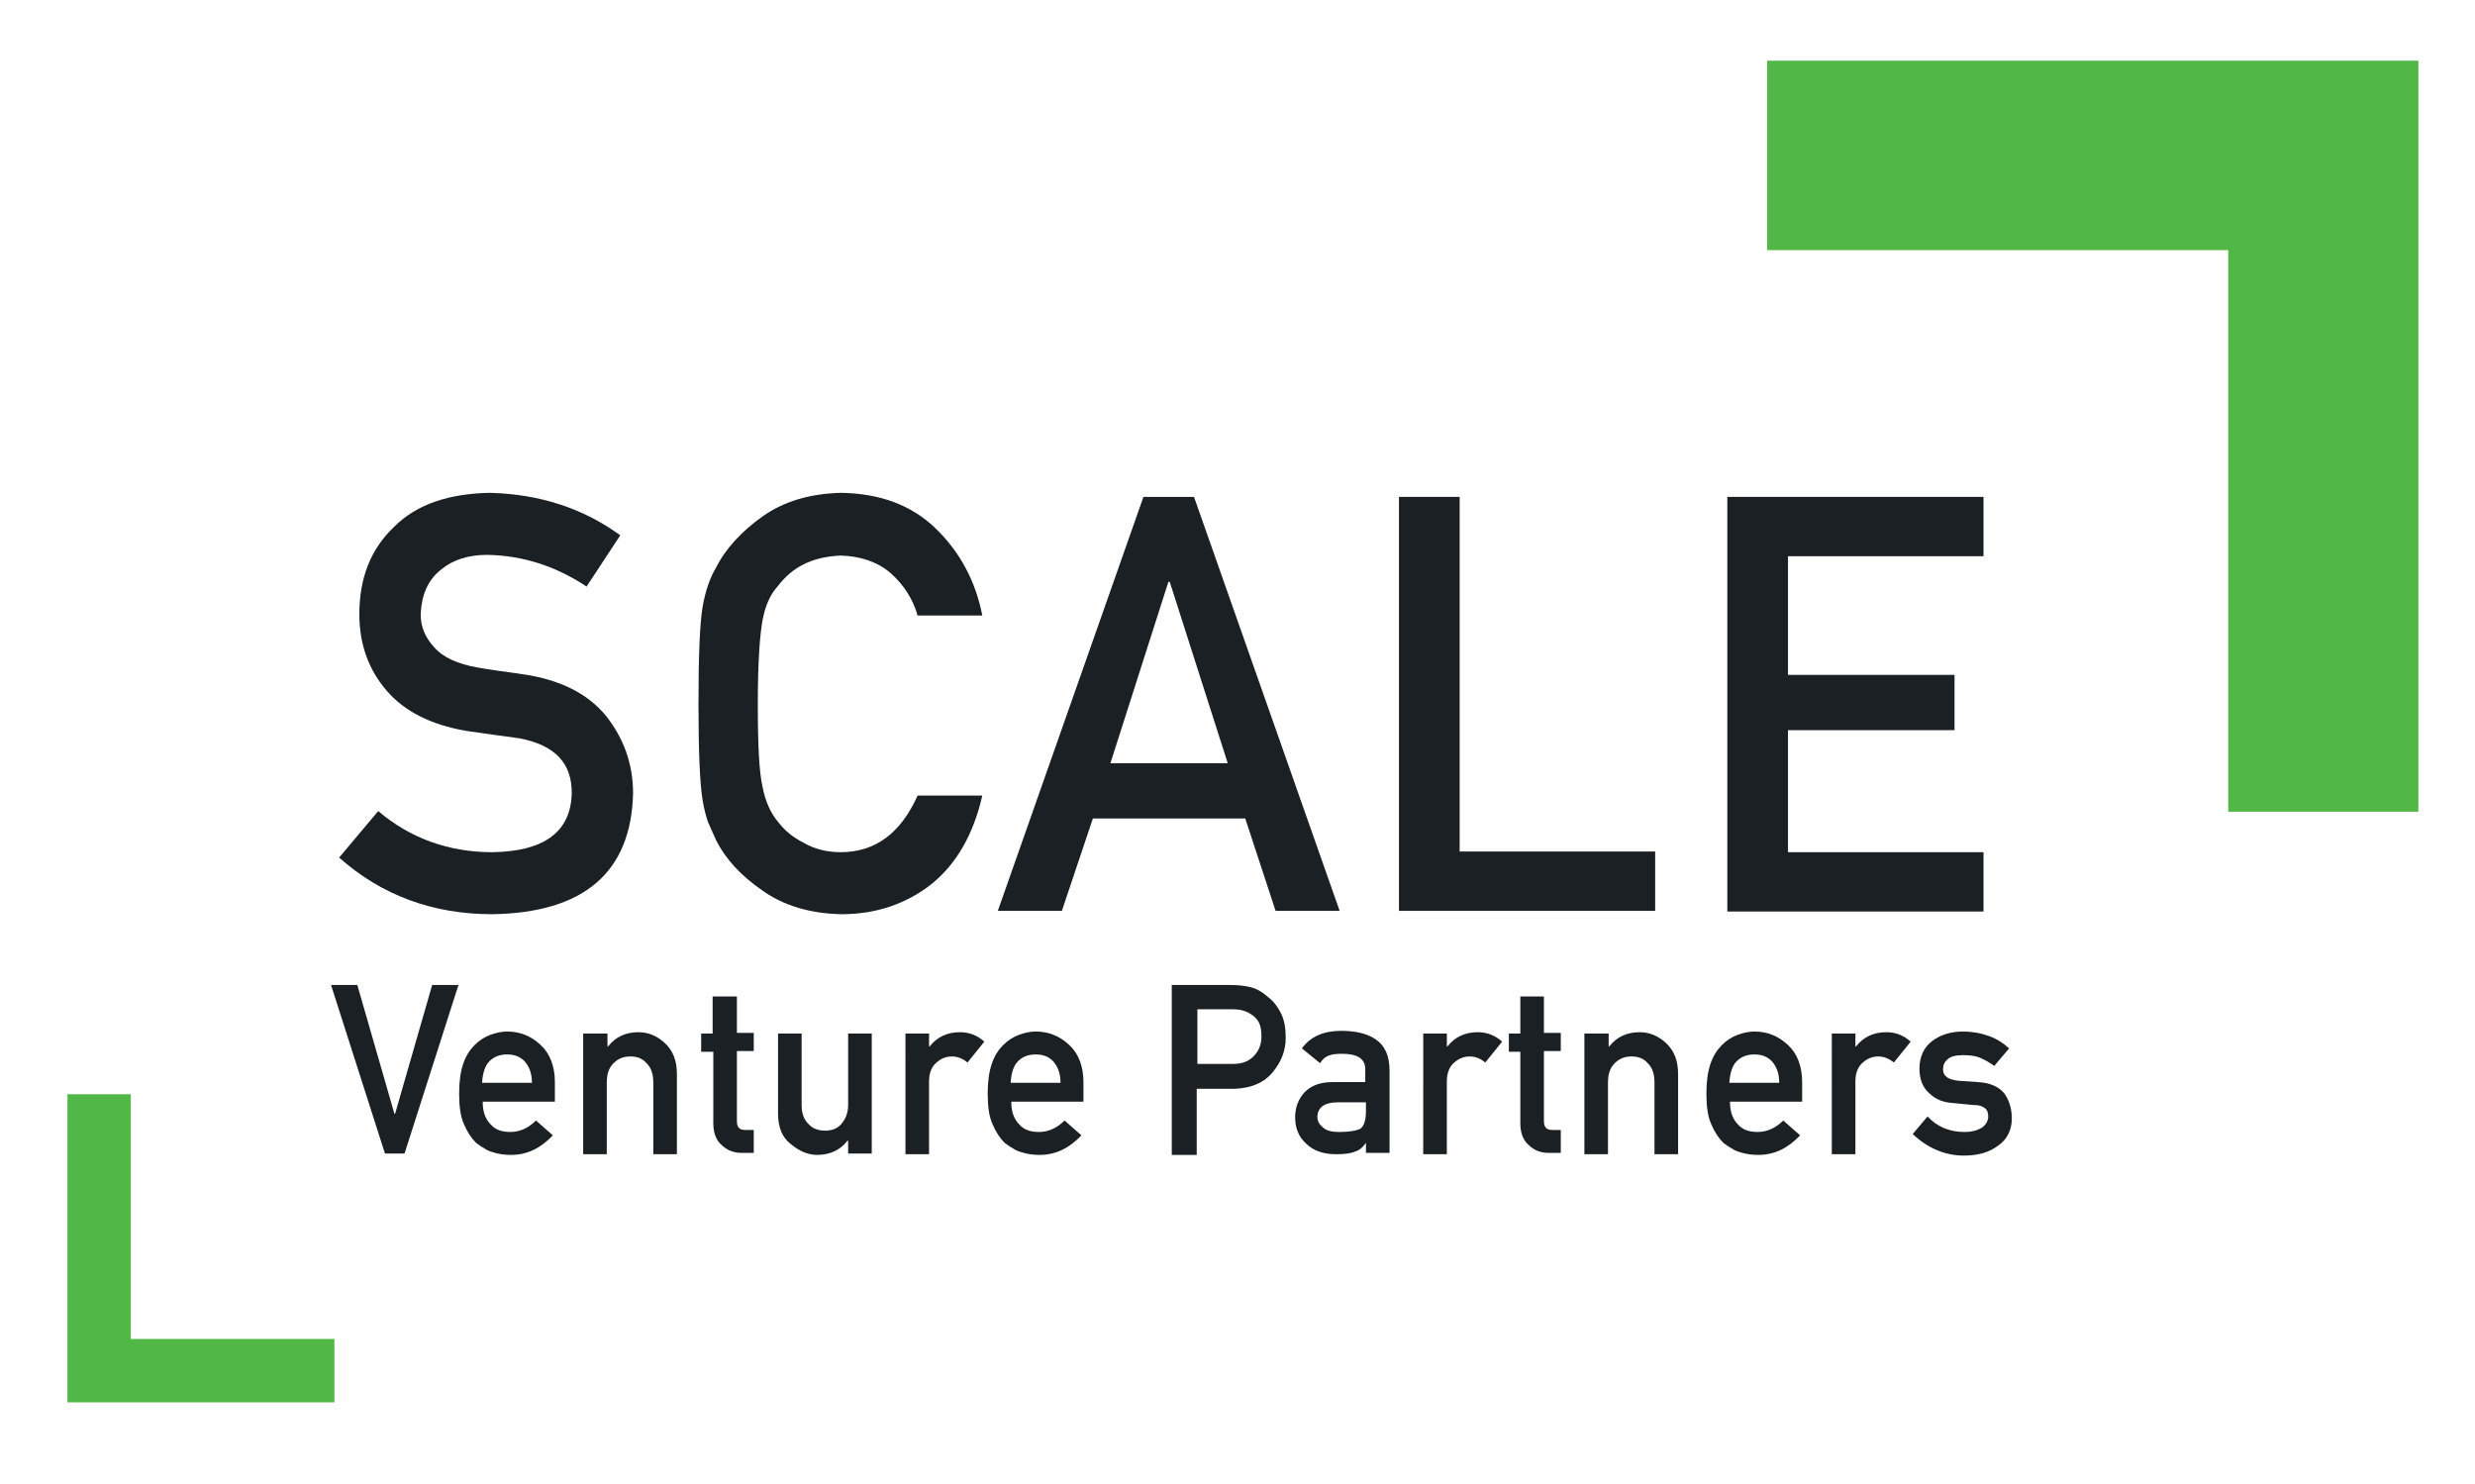 <?xml version="1.0" encoding="utf-8"?>
<!-- Generator: Adobe Illustrator 18.1.0, SVG Export Plug-In . SVG Version: 6.00 Build 0)  -->
<!DOCTYPE svg PUBLIC "-//W3C//DTD SVG 1.1//EN" "http://www.w3.org/Graphics/SVG/1.1/DTD/svg11.dtd">
<svg version="1.1" id="Layer_1" xmlns="http://www.w3.org/2000/svg" xmlns:xlink="http://www.w3.org/1999/xlink" x="0px" y="0px"
	 viewBox="0 0 367.1 220.1" enable-background="new 0 0 367.1 220.1" xml:space="preserve">
<g>
	<g>
		<path fill="#1b2024" d="M56.1,120.3c4.7,4,10.4,6.1,16.9,6.1c7.7-0.1,11.6-3,11.8-8.6c0.1-4.6-2.5-7.3-7.8-8.3
			c-2.4-0.3-5-0.7-7.9-1.1c-5.1-0.9-9-2.8-11.7-5.9c-2.7-3.1-4.1-6.9-4.1-11.4c0-5.4,1.7-9.7,5.2-13c3.3-3.3,8.1-4.9,14.2-5
			c7.4,0.2,13.8,2.3,19.3,6.3l-5,7.6c-4.5-3-9.4-4.6-14.7-4.7c-2.8,0-5.1,0.7-6.9,2.2c-1.9,1.5-2.9,3.7-3,6.7c0,1.8,0.7,3.4,2,4.8
			c1.3,1.5,3.5,2.5,6.4,3c1.6,0.3,3.9,0.6,6.7,1c5.6,0.8,9.7,2.9,12.4,6.2c2.6,3.3,4,7.1,4,11.5c-0.3,11.7-7.3,17.7-20.9,17.9
			c-8.8,0-16.4-2.8-22.7-8.4L56.1,120.3z"/>
		<path fill="#1b2024" d="M145.7,118c-1.3,5.7-3.8,10.1-7.5,13.1c-3.8,3-8.3,4.5-13.4,4.5c-4.7-0.1-8.6-1.3-11.7-3.5
			c-3.2-2.2-5.5-4.7-6.9-7.5c-0.4-0.9-0.8-1.8-1.2-2.7c-0.3-0.9-0.6-2-0.8-3.3c-0.4-2.5-0.6-7.2-0.6-14.2c0-7.1,0.2-11.9,0.6-14.3
			c0.4-2.4,1.1-4.4,2-5.9c1.4-2.8,3.8-5.4,6.9-7.6c3.1-2.2,7-3.4,11.7-3.5c5.7,0.1,10.4,1.8,14,5.3c3.6,3.5,5.9,7.8,6.9,12.9h-9.6
			c-0.7-2.5-2.1-4.6-4-6.3c-2-1.7-4.5-2.5-7.4-2.6c-2.1,0.1-3.9,0.5-5.5,1.3c-1.6,0.8-2.8,1.9-3.8,3.2c-1.2,1.3-1.9,3-2.3,5.1
			c-0.4,2.2-0.7,6.3-0.7,12.4c0,6.1,0.2,10.1,0.7,12.3c0.4,2.1,1.2,3.9,2.3,5.2c1,1.3,2.2,2.3,3.8,3.1c1.5,0.9,3.4,1.4,5.5,1.4
			c5.1,0,8.9-2.8,11.4-8.4H145.7z"/>
		<path fill="#1b2024" d="M184.7,121.4h-22.6l-4.6,13.7H148l21.6-61.4h7.5l21.6,61.4h-9.5L184.7,121.4z M182.1,113.2l-8.6-26.9h-0.2
			l-8.6,26.9H182.1z"/>
		<path fill="#1b2024" d="M207.5,73.7h9v52.6h29v8.8h-38V73.7z"/>
		<path fill="#1b2024" d="M256.2,73.7h38v8.8h-29v17.6h24.7v8.2h-24.7v18.1h29v8.8h-38V73.7z"/>
	</g>
	<g>
		<path fill="#1b2024" d="M49.1,146.1H53l5.5,19.1h0.1l5.5-19.1H68l-8,25h-2.9L49.1,146.1z"/>
		<path fill="#1b2024" d="M71.6,163.5c0,1.4,0.4,2.5,1.2,3.3c0.7,0.8,1.7,1.1,2.9,1.1c1.4,0,2.7-0.6,3.8-1.7l2.5,2.2
			c-1.8,1.9-3.8,2.9-6.2,2.9c-0.9,0-1.8-0.1-2.7-0.4c-0.4-0.1-0.9-0.3-1.3-0.6c-0.4-0.2-0.8-0.5-1.2-0.8c-0.7-0.7-1.3-1.6-1.8-2.8
			c-0.5-1.1-0.7-2.6-0.7-4.5c0-1.8,0.2-3.2,0.6-4.4c0.4-1.2,1-2.1,1.7-2.8c0.7-0.7,1.5-1.2,2.3-1.5c0.8-0.3,1.7-0.5,2.5-0.5
			c2,0,3.6,0.7,5,2c1.4,1.3,2.1,3.2,2.1,5.5v2.9H71.6z M78.9,160.6c0-1.4-0.4-2.4-1.1-3.2c-0.7-0.7-1.5-1-2.6-1c-1,0-1.9,0.3-2.6,1
			c-0.7,0.7-1,1.8-1.1,3.2H78.9z"/>
		<path fill="#1b2024" d="M86.6,153.3h3.5v1.9h0.1c1.1-1.4,2.6-2.1,4.5-2.1c1.4,0,2.7,0.5,3.9,1.6c1.2,1.1,1.8,2.6,1.8,4.6v11.9
			h-3.5v-10.6c0-1.3-0.3-2.2-1-2.9c-0.6-0.7-1.4-1-2.4-1s-1.8,0.3-2.5,1c-0.7,0.7-1,1.6-1,2.9v10.6h-3.5V153.3z"/>
		<path fill="#1b2024" d="M105.8,147.8h3.5v5.4h2.5v2.7h-2.5v10.4c0,0.9,0.4,1.3,1.2,1.3h1.3v3.4h-1.8c-1.2,0-2.2-0.4-3-1.2
			c-0.8-0.7-1.2-1.8-1.2-3.2V156H104v-2.7h1.7V147.8z"/>
		<path fill="#1b2024" d="M115.4,153.3h3.5v10.6c0,1.2,0.3,2.1,1,2.8c0.6,0.7,1.5,1,2.5,1s1.8-0.3,2.4-1c0.6-0.7,1-1.6,1-2.8v-10.6
			h3.5v17.8h-3.5v-1.9h-0.1c-1.1,1.4-2.6,2.1-4.5,2.1c-1.4,0-2.7-0.6-3.9-1.6c-1.3-1-1.9-2.5-1.9-4.6V153.3z"/>
		<path fill="#1b2024" d="M134.3,153.3h3.5v1.9h0.1c1.1-1.4,2.6-2.1,4.5-2.1c1.4,0,2.6,0.5,3.6,1.4l-2.5,3.1
			c-0.7-0.6-1.5-0.9-2.3-0.9c-0.9,0-1.6,0.3-2.3,0.9c-0.7,0.6-1.1,1.5-1.1,2.8v10.8h-3.5V153.3z"/>
		<path fill="#1b2024" d="M150,163.5c0,1.4,0.4,2.5,1.2,3.3c0.7,0.8,1.7,1.1,2.9,1.1c1.4,0,2.7-0.6,3.8-1.7l2.5,2.2
			c-1.8,1.9-3.8,2.9-6.2,2.9c-0.9,0-1.8-0.1-2.7-0.4c-0.4-0.1-0.9-0.3-1.3-0.6c-0.4-0.2-0.8-0.5-1.2-0.8c-0.7-0.7-1.3-1.6-1.8-2.8
			c-0.5-1.1-0.7-2.6-0.7-4.5c0-1.8,0.2-3.2,0.6-4.4c0.4-1.2,1-2.1,1.7-2.8c0.7-0.7,1.5-1.2,2.3-1.5c0.8-0.3,1.7-0.5,2.5-0.5
			c2,0,3.6,0.7,5,2c1.4,1.3,2.1,3.2,2.1,5.5v2.9H150z M157.3,160.6c0-1.4-0.4-2.4-1.1-3.2c-0.7-0.7-1.5-1-2.6-1c-1,0-1.9,0.3-2.6,1
			c-0.7,0.7-1,1.8-1.1,3.2H157.3z"/>
		<path fill="#1b2024" d="M173.8,146.1h8.8c1,0,1.9,0.1,2.8,0.3c0.9,0.2,1.8,0.7,2.7,1.5c0.8,0.6,1.4,1.4,1.9,2.4
			c0.5,1,0.7,2.2,0.7,3.6c0,1.9-0.6,3.5-1.9,5.1c-1.3,1.6-3.2,2.4-5.7,2.5h-5.6v9.8h-3.7V146.1z M177.5,157.8h5.5
			c1.4,0,2.4-0.5,3.1-1.3c0.7-0.8,1-1.7,1-2.8c0-0.8-0.1-1.5-0.4-2.1c-0.3-0.5-0.7-0.9-1.2-1.2c-0.8-0.5-1.6-0.7-2.6-0.7h-5.3V157.8
			z"/>
		<path fill="#1b2024" d="M202.6,169.5L202.6,169.5c-0.4,0.6-0.9,1.1-1.6,1.3c-0.7,0.3-1.6,0.4-2.8,0.4c-1.9,0-3.4-0.5-4.5-1.6
			c-1.1-1-1.6-2.3-1.6-3.9c0-1.5,0.5-2.7,1.4-3.7c1-1,2.3-1.5,4.2-1.5h4.8v-1.9c0-1.6-1.2-2.3-3.5-2.3c-0.9,0-1.5,0.1-2,0.3
			c-0.5,0.2-0.9,0.6-1.2,1.1l-2.7-2.2c1.3-1.8,3.3-2.6,5.8-2.6c2.2,0,3.9,0.4,5.2,1.3c1.3,0.9,2,2.4,2,4.6v12.2h-3.5V169.5z
			 M202.6,163.5h-4.2c-2,0-3,0.8-3,2.2c0,0.6,0.3,1.1,0.8,1.5c0.5,0.5,1.3,0.7,2.5,0.7c1.5,0,2.5-0.2,3.1-0.5
			c0.5-0.4,0.8-1.2,0.8-2.6V163.5z"/>
		<path fill="#1b2024" d="M211.1,153.3h3.5v1.9h0.1c1.1-1.4,2.6-2.1,4.5-2.1c1.4,0,2.6,0.5,3.6,1.4l-2.5,3.1
			c-0.7-0.6-1.5-0.9-2.3-0.9c-0.9,0-1.6,0.3-2.3,0.9c-0.7,0.6-1.1,1.5-1.1,2.8v10.8h-3.5V153.3z"/>
		<path fill="#1b2024" d="M225.5,147.8h3.5v5.4h2.5v2.7H229v10.4c0,0.9,0.4,1.3,1.2,1.3h1.3v3.4h-1.8c-1.2,0-2.2-0.4-3-1.2
			c-0.8-0.7-1.2-1.8-1.2-3.2V156h-1.7v-2.7h1.7V147.8z"/>
		<path fill="#1b2024" d="M235.1,153.3h3.5v1.9h0.1c1.1-1.4,2.6-2.1,4.5-2.1c1.4,0,2.7,0.5,3.9,1.6c1.2,1.1,1.8,2.6,1.8,4.6v11.9
			h-3.5v-10.6c0-1.3-0.3-2.2-1-2.9c-0.6-0.7-1.4-1-2.4-1s-1.8,0.3-2.5,1c-0.7,0.7-1,1.6-1,2.9v10.6h-3.5V153.3z"/>
		<path fill="#1b2024" d="M256.6,163.5c0,1.4,0.4,2.5,1.2,3.3c0.7,0.8,1.7,1.1,2.9,1.1c1.4,0,2.7-0.6,3.8-1.7l2.5,2.2
			c-1.8,1.9-3.8,2.9-6.2,2.9c-0.9,0-1.8-0.1-2.7-0.4c-0.4-0.1-0.9-0.3-1.3-0.6c-0.4-0.2-0.8-0.5-1.2-0.8c-0.7-0.7-1.3-1.6-1.8-2.8
			c-0.5-1.1-0.7-2.6-0.7-4.5c0-1.8,0.2-3.2,0.6-4.4c0.4-1.2,1-2.1,1.7-2.8c0.7-0.7,1.5-1.2,2.3-1.5c0.8-0.3,1.7-0.5,2.5-0.5
			c2,0,3.6,0.7,5,2c1.4,1.3,2.1,3.2,2.1,5.5v2.9H256.6z M263.9,160.6c0-1.4-0.4-2.4-1.1-3.2c-0.7-0.7-1.5-1-2.6-1
			c-1,0-1.9,0.3-2.6,1c-0.7,0.7-1,1.8-1.1,3.2H263.9z"/>
		<path fill="#1b2024" d="M271.7,153.3h3.5v1.9h0.1c1.1-1.4,2.6-2.1,4.5-2.1c1.4,0,2.6,0.5,3.6,1.4l-2.5,3.1
			c-0.7-0.6-1.5-0.9-2.3-0.9c-0.9,0-1.6,0.3-2.3,0.9c-0.7,0.6-1.1,1.5-1.1,2.8v10.8h-3.5V153.3z"/>
		<path fill="#1b2024" d="M285.9,165.6c1.4,1.5,3.2,2.3,5.5,2.3c1,0,1.8-0.2,2.5-0.6c0.6-0.4,1-1,1-1.7c0-0.6-0.2-1.1-0.6-1.3
			c-0.4-0.3-0.9-0.4-1.6-0.4l-3.1-0.3c-1.5-0.1-2.6-0.6-3.5-1.5c-0.9-0.8-1.4-2-1.4-3.6c0-1.8,0.7-3.2,1.9-4.1
			c1.2-0.9,2.7-1.4,4.6-1.4c0.8,0,1.5,0.1,2.1,0.2c0.6,0.1,1.2,0.3,1.8,0.5c1.1,0.4,2,1,2.9,1.8l-2.2,2.6c-0.7-0.5-1.4-0.9-2.1-1.2
			c-0.7-0.3-1.6-0.4-2.5-0.4c-1.1,0-1.9,0.2-2.3,0.6c-0.5,0.4-0.7,0.9-0.7,1.5c0,0.4,0.1,0.8,0.5,1.1c0.3,0.3,0.9,0.5,1.8,0.6
			l2.9,0.2c1.8,0.1,3.1,0.7,3.9,1.7c0.7,1,1.1,2.2,1.1,3.7c0,1.7-0.7,3.1-2,4c-1.3,1-3,1.5-5.1,1.5c-2.8,0-5.4-1.1-7.6-3.2
			L285.9,165.6z"/>
	</g>
	<g>
		<polygon fill="#51B848" points="358.7,120.4 330.5,120.4 330.5,37.1 262.1,37.1 262.1,9 358.7,9 		"/>
	</g>
	<g>
		<polygon fill="#51B848" points="49.6,208 10,208 10,162.3 19.4,162.3 19.4,198.6 49.6,198.6 		"/>
	</g>
</g>
</svg>

